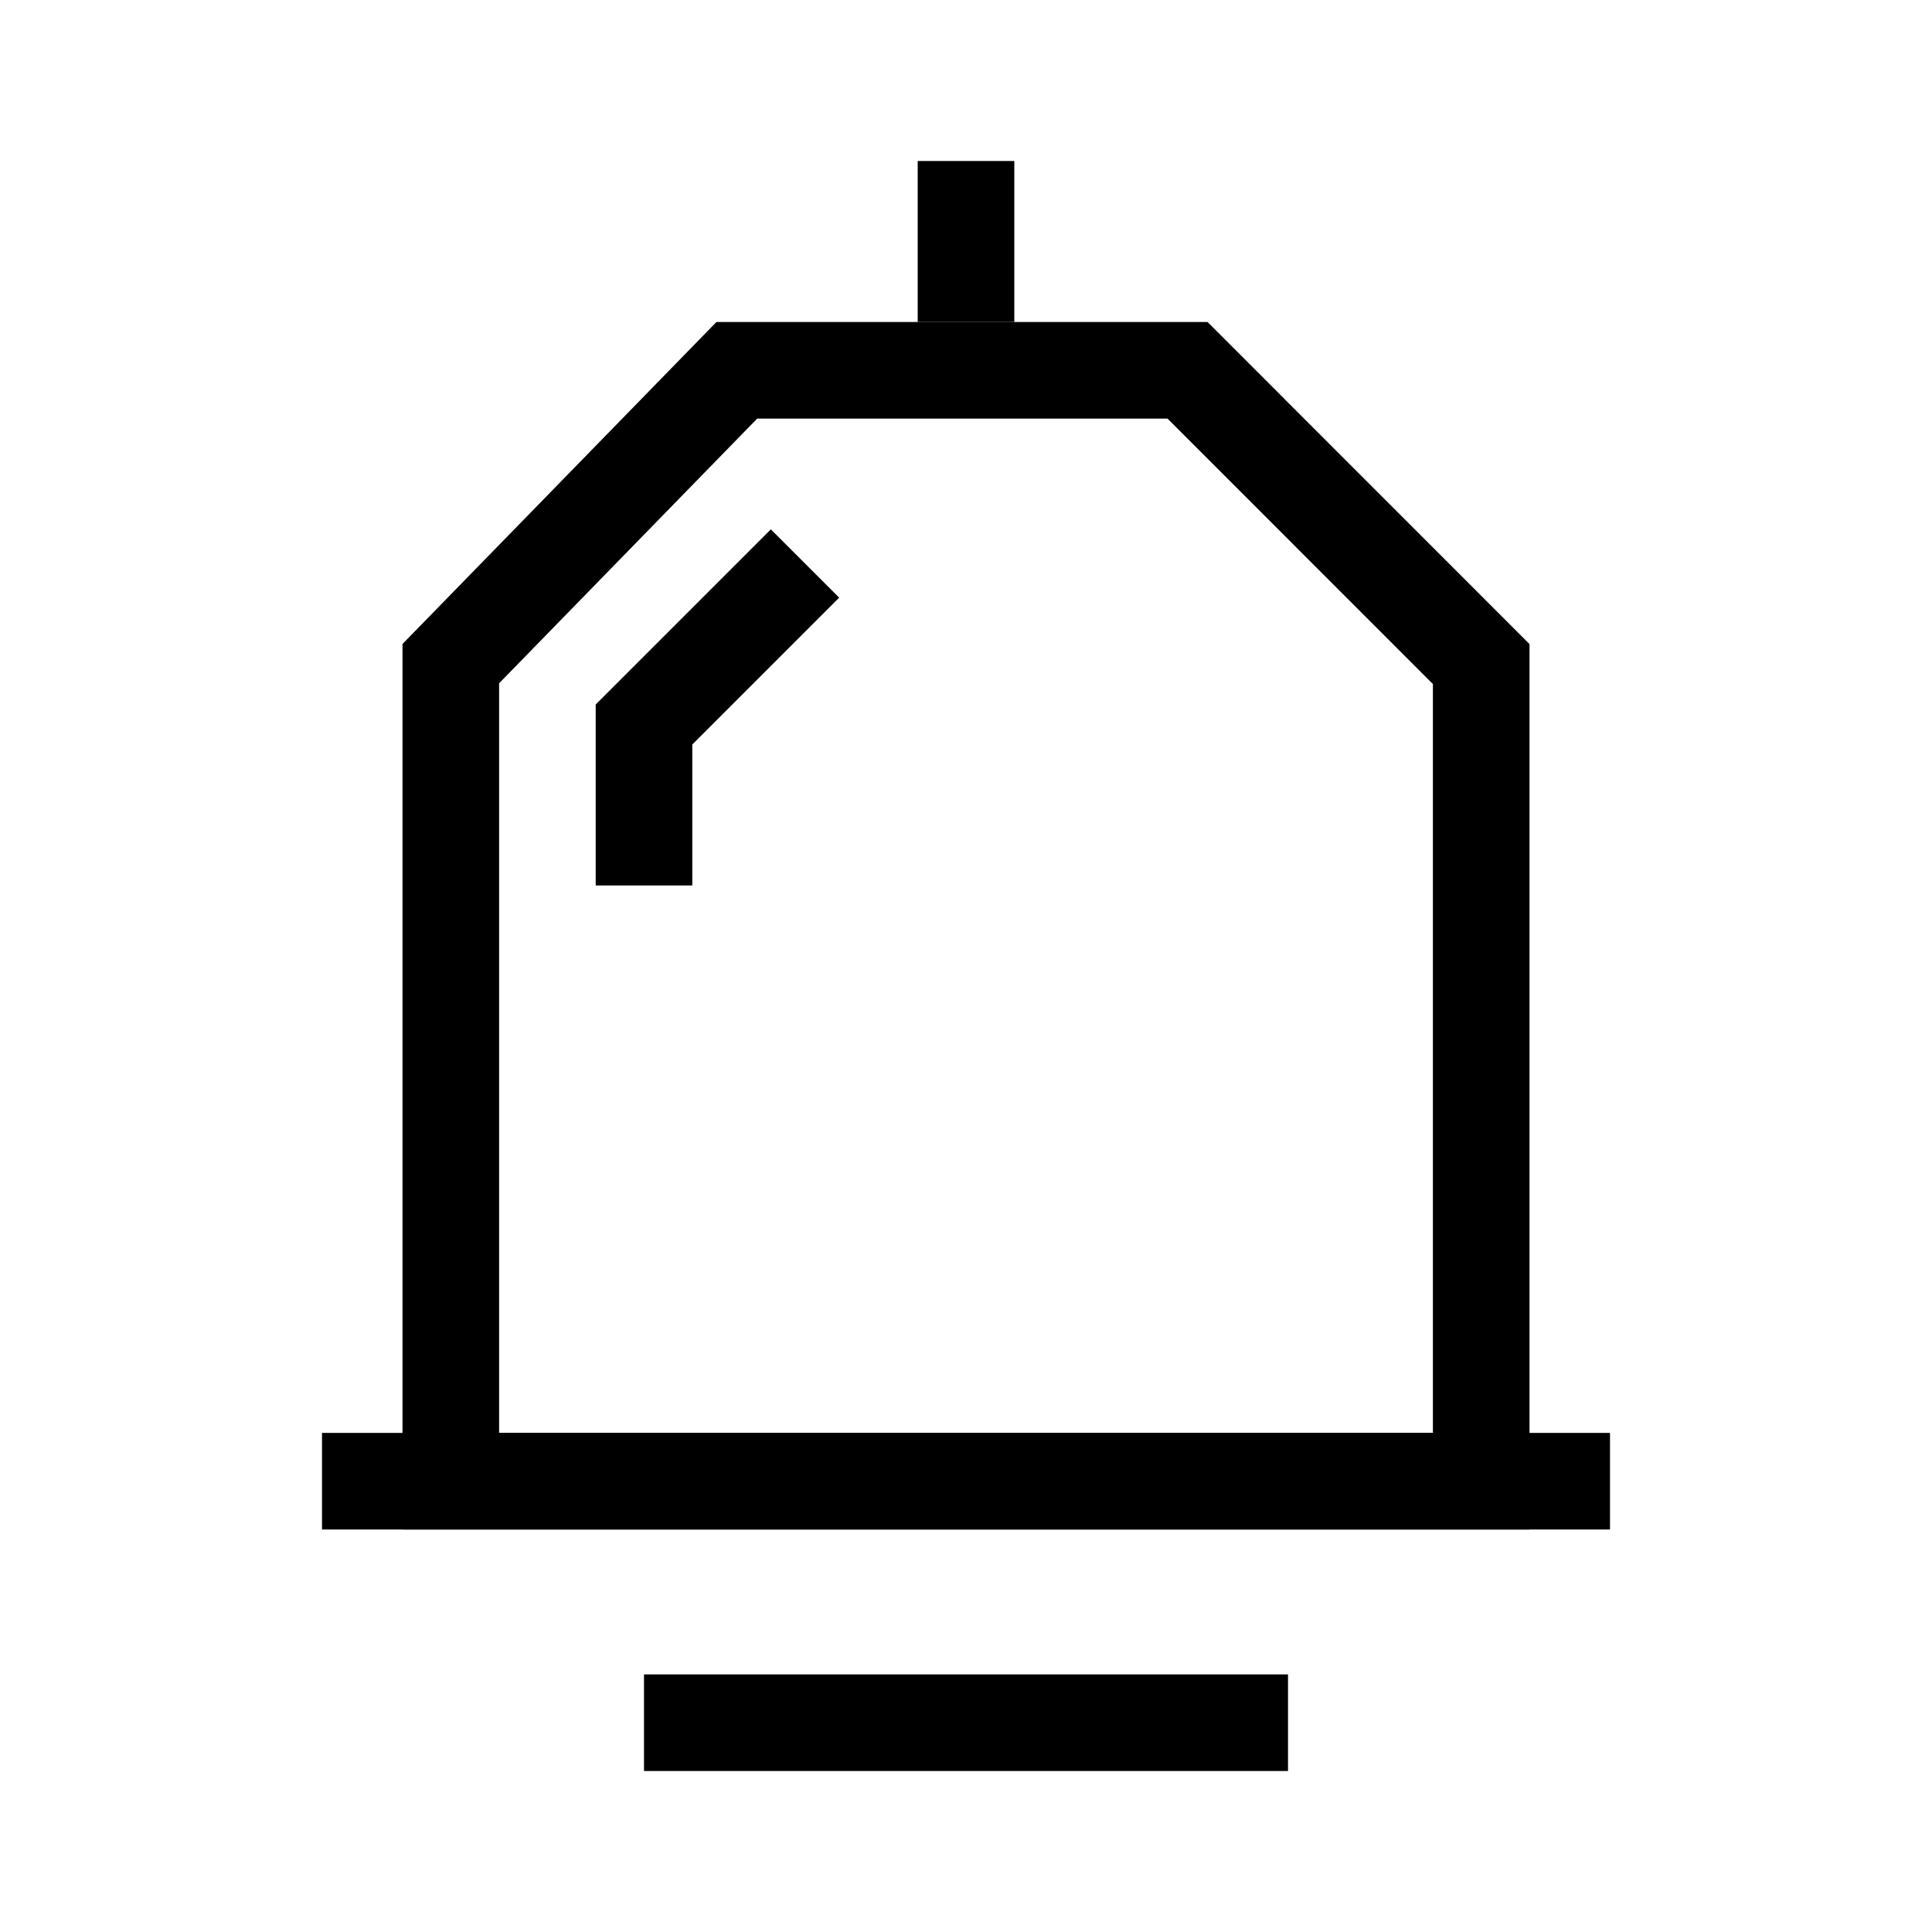<svg width="24" height="24" viewBox="0 0 24 24" fill="none" xmlns="http://www.w3.org/2000/svg">
<path d="M4 18.4H20" stroke="black" stroke-width="1.2"/>
<path d="M12 2V4" stroke="black" stroke-width="1.2"/>
<path d="M8 21.4H16" stroke="black" stroke-width="1.2"/>
<path d="M5.6 18.4V8.244L9.153 4.6H14.752L18.4 8.249V18.4H5.6Z" stroke="black" stroke-width="1.2"/>
<path d="M10 7L8 9V11" stroke="black" stroke-width="1.2"/>
</svg>
